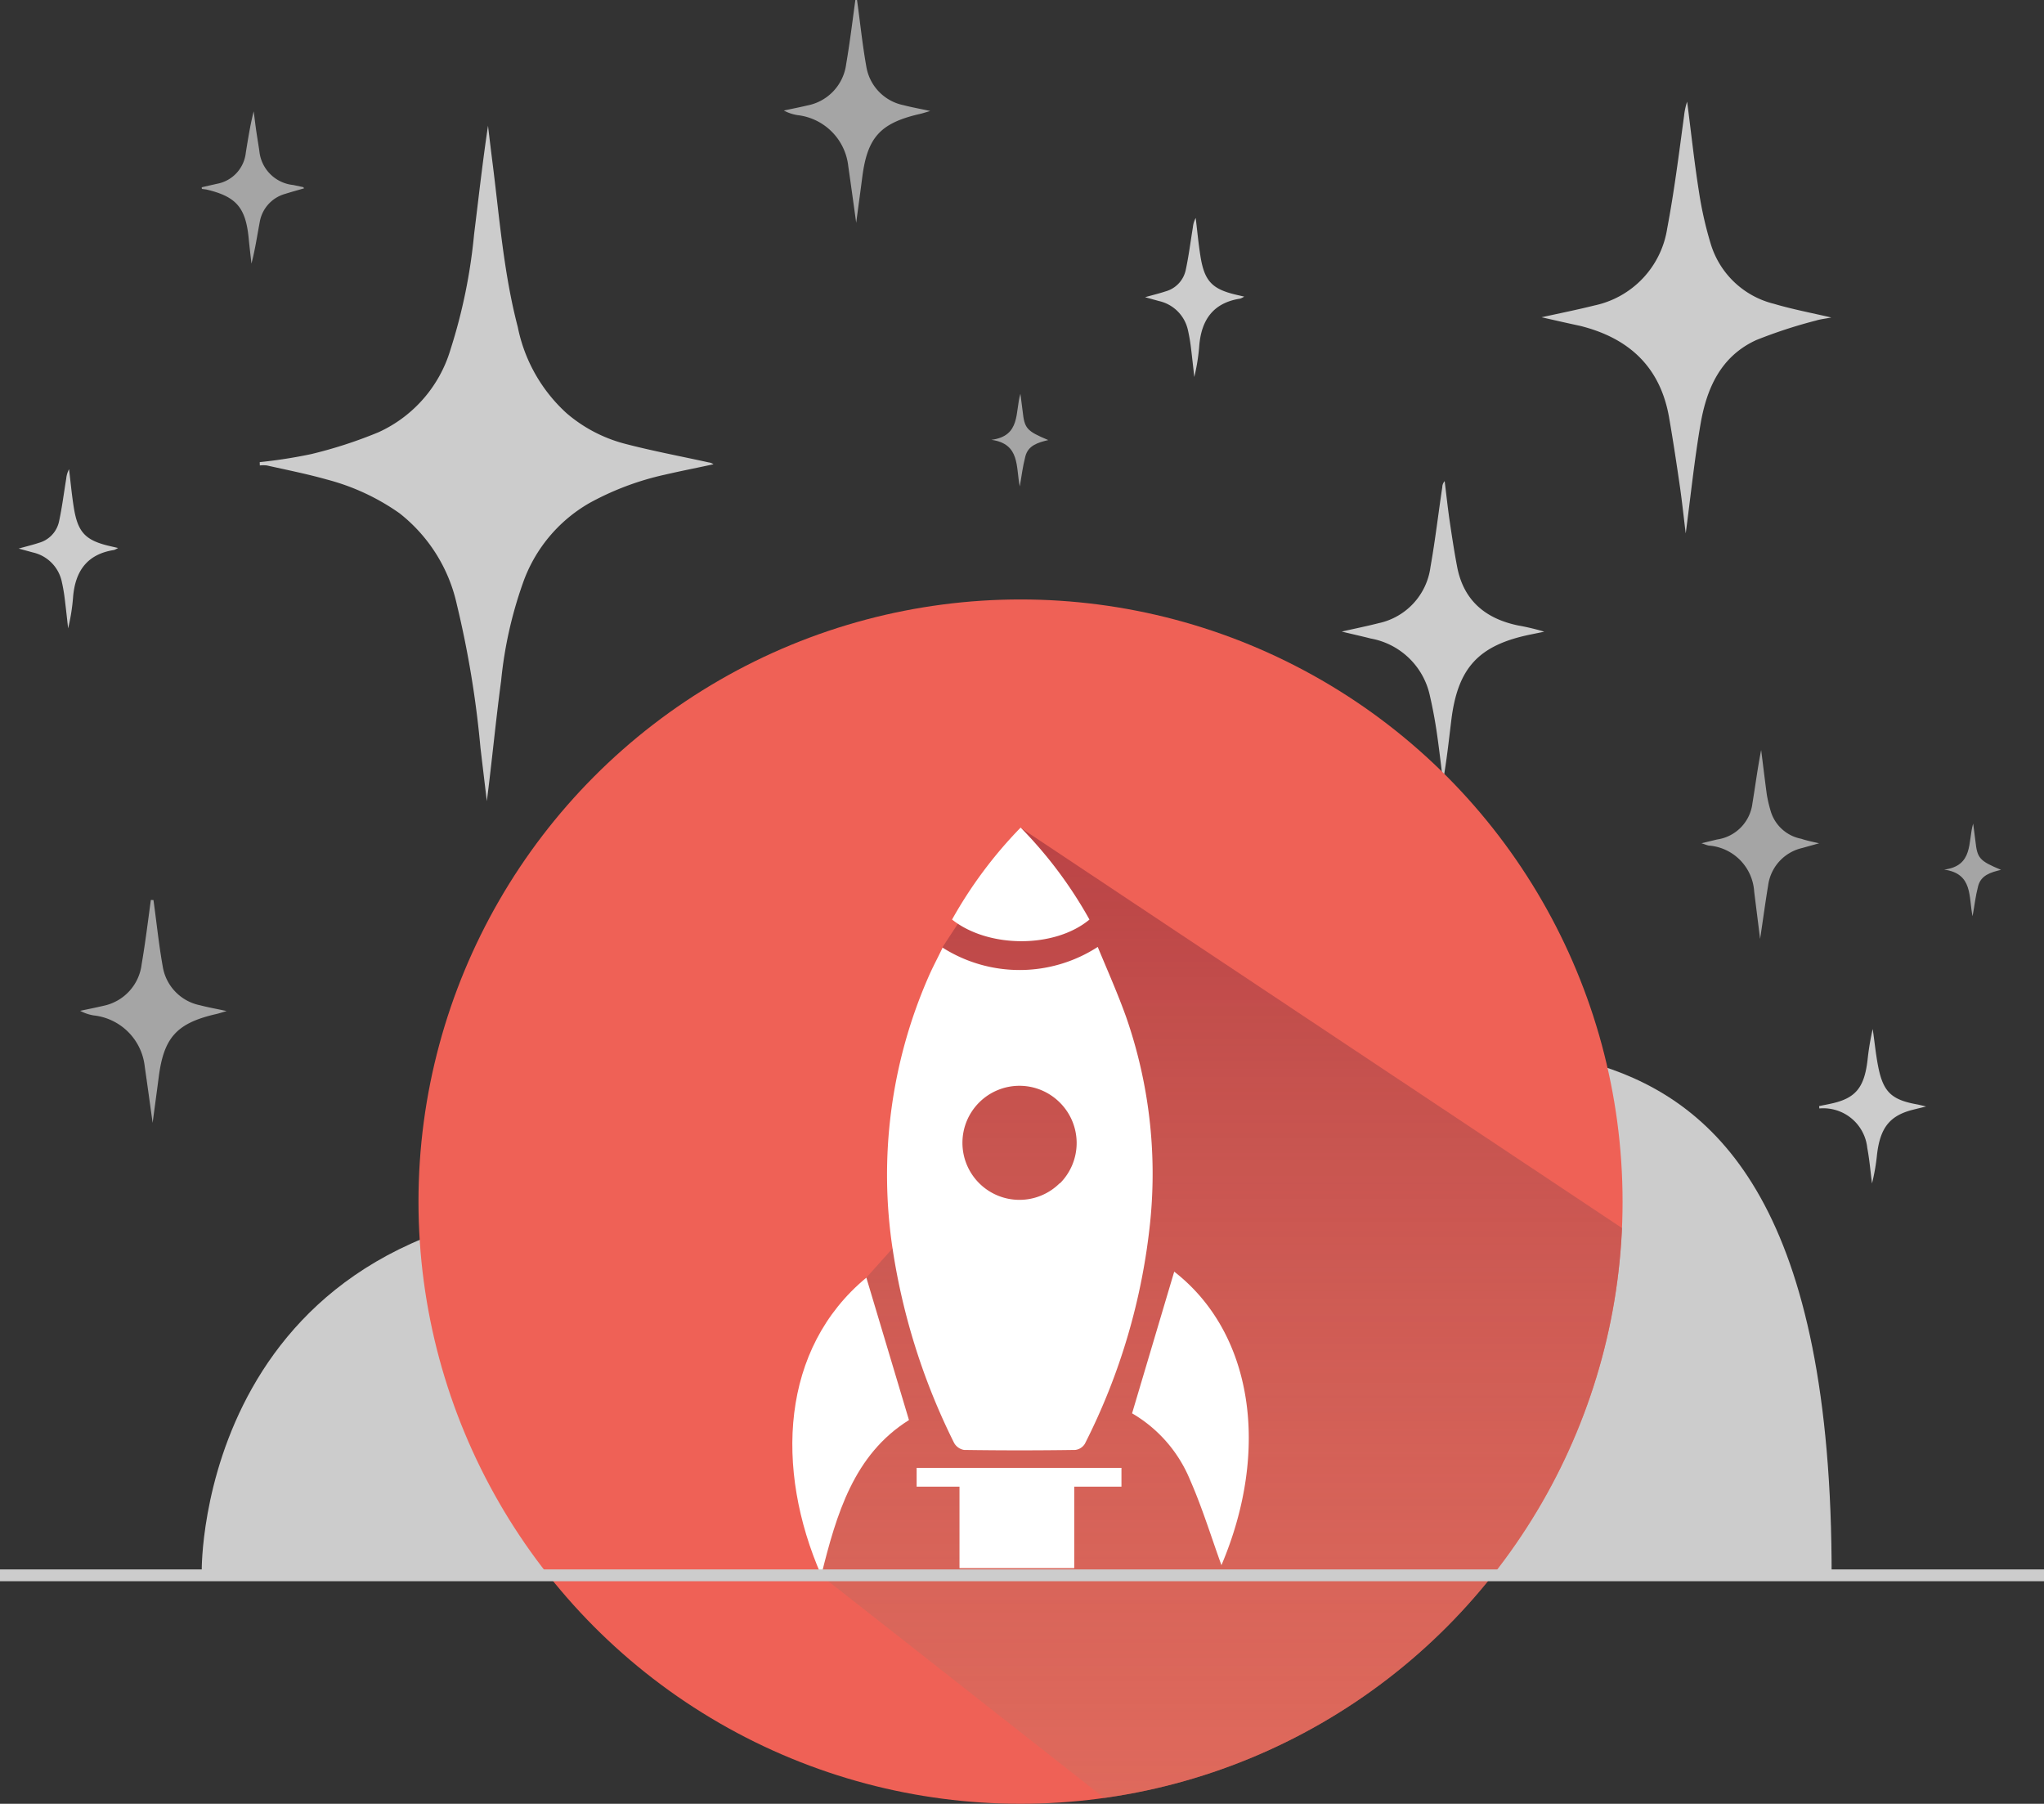 <svg xmlns="http://www.w3.org/2000/svg" xmlns:xlink="http://www.w3.org/1999/xlink" viewBox="0 0 173.15 152.77"><rect x="0" y="0" width="173.15" height="152.77" fill="#333333" stroke="none"/><defs><style>.cls-1{fill:#ef6156;}.cls-2{fill:#ccc;}.cls-3{fill:#a5a5a5;}.cls-4,.cls-8{fill:none;}.cls-5{clip-path:url(#clip-path);}.cls-6{fill:url(#linear-gradient);}.cls-7{fill:#fff;}.cls-8{stroke:#ccc;stroke-miterlimit:10;}</style><clipPath id="clip-path"><circle class="cls-1" cx="86.45" cy="101.77" r="51"/></clipPath><linearGradient id="linear-gradient" x1="103.49" y1="70.11" x2="103.49" y2="152.77" gradientUnits="userSpaceOnUse"><stop offset="0" stop-color="#ba4345"/><stop offset="1" stop-color="#cf7162" stop-opacity="0.5"/></linearGradient></defs><title>11Asset 6future</title><g id="Layer_2" data-name="Layer 2"><g id="Layer_1-2" data-name="Layer 1"><path class="cls-2" d="M22,39.14a42.31,42.31,0,0,0,4.36-.68,38.17,38.17,0,0,0,5.7-1.85,11.2,11.2,0,0,0,6.1-7,46.22,46.22,0,0,0,2-9.76c.38-3.06.72-6.13,1.18-9.2.13,1.09.26,2.18.4,3.27.58,4.61.94,9.26,2.12,13.77A13.43,13.43,0,0,0,48,35a12.38,12.38,0,0,0,4.81,2.55c2.38.63,4.81,1.08,7.21,1.61a.92.92,0,0,1,.42.16c-1.38.3-2.77.57-4.15.89a23.91,23.91,0,0,0-6.35,2.39,12.64,12.64,0,0,0-5.66,6.83,34.86,34.86,0,0,0-1.83,8.24C42,61,41.68,64.44,41.24,67.85c-.18-1.51-.36-3-.54-4.53a84.11,84.11,0,0,0-2-12.12,13.5,13.5,0,0,0-4.87-7.74,19,19,0,0,0-6.15-2.85c-1.67-.47-3.38-.81-5.08-1.19a3,3,0,0,0-.59,0Z"/><path class="cls-3" d="M72.6,0c.26,1.86.45,3.74.78,5.59a4,4,0,0,0,3.17,3.32c.68.18,1.38.3,2.25.49-.44.13-.71.22-1,.28-3.26.77-4.32,2-4.75,5.28-.16,1.24-.33,2.47-.52,3.91-.24-1.73-.45-3.26-.67-4.78a4.88,4.88,0,0,0-4.31-4.34,3.67,3.67,0,0,1-1.15-.39c.66-.14,1.32-.27,2-.43a4.09,4.09,0,0,0,3.28-3.5c.31-1.8.53-3.62.78-5.44Z"/><path class="cls-2" d="M17.09,133s-.38-30.84,35.35-31.11,48.34-2.92,57.22-7,16-7.78,25.95-4.63,19.6,12.18,19.55,43.29C65.85,133.56,17.09,133,17.09,133Z"/><path class="cls-3" d="M13,76.23c.26,1.86.45,3.74.78,5.59a4,4,0,0,0,3.17,3.32c.68.18,1.38.3,2.25.49-.44.13-.71.22-1,.28-3.26.77-4.32,2-4.75,5.28-.16,1.24-.33,2.47-.52,3.91-.24-1.73-.45-3.26-.67-4.78A4.88,4.88,0,0,0,7.94,86a3.67,3.67,0,0,1-1.15-.39c.66-.14,1.32-.27,2-.43A4.09,4.09,0,0,0,12,81.66c.31-1.8.53-3.62.78-5.44Z"/><path class="cls-2" d="M154.1,93.68c.41-.09.82-.16,1.23-.26,1.89-.46,2.6-1.36,2.87-3.62a22,22,0,0,1,.44-2.65c.15,1,.25,2.08.45,3.11.43,2.24,1.14,2.9,3.39,3.29l.68.16L162,94c-1.93.5-2.74,1.53-3,3.83a16.82,16.82,0,0,1-.42,2.4c-.13-1-.21-2-.4-3a3.74,3.74,0,0,0-4.06-3.35Z"/><path class="cls-2" d="M130.59,26.87c1.59-.35,3-.63,4.48-1a7.89,7.89,0,0,0,6.16-6.52c.6-3.16,1-6.36,1.43-9.54a5.59,5.59,0,0,1,.26-1.2c.33,2.54.6,5.09,1,7.62a31.27,31.27,0,0,0,1,4.43,7.45,7.45,0,0,0,5.35,5.07c1.55.46,3.14.76,4.86,1.16-.5.1-.91.14-1.3.26a41.21,41.21,0,0,0-5.05,1.65c-3,1.37-4.2,4.07-4.72,7.09s-.84,6.12-1.26,9.29c-.17-1.36-.3-2.62-.48-3.88-.29-2-.59-4-.94-6-.76-4.26-3.43-6.68-7.52-7.7C132.83,27.38,131.77,27.14,130.59,26.87Z"/><path class="cls-2" d="M113.66,53.49c1.15-.26,2.14-.46,3.12-.71a5.61,5.61,0,0,0,4.4-4.78c.4-2.24.66-4.5,1-6.75a.76.76,0,0,1,.2-.5c.13,1.07.25,2.15.4,3.22.2,1.35.4,2.69.65,4,.54,2.88,2.39,4.42,5.16,5a19.76,19.76,0,0,1,2.23.53l-1.17.24c-4.4.9-6.17,2.82-6.71,7.28-.21,1.71-.39,3.41-.7,5.13-.18-1.42-.34-2.85-.55-4.26-.15-1-.34-2-.57-3a6.25,6.25,0,0,0-5-4.81C115.39,53.89,114.6,53.72,113.66,53.49Z"/><path class="cls-3" d="M154.1,71.42l-1.43.4A3.76,3.76,0,0,0,149.78,75c-.24,1.44-.43,2.89-.68,4.52-.18-1.45-.34-2.72-.5-4a4.17,4.17,0,0,0-3.77-3.9c-.18,0-.35-.1-.7-.2l1.32-.32a3.52,3.52,0,0,0,3-3.06c.25-1.5.44-3,.74-4.52.16,1.26.31,2.52.48,3.78a11,11,0,0,0,.3,1.3,3.36,3.36,0,0,0,2.62,2.44C153,71.18,153.46,71.28,154.1,71.42Z"/><path class="cls-3" d="M17.09,15.86l1.27-.29a3,3,0,0,0,2.46-2.62c.19-1.17.37-2.34.67-3.52.08.6.15,1.21.24,1.81s.16,1,.24,1.55a3.21,3.21,0,0,0,2.88,2.88l.84.18s0,0,.07.1c-.54.16-1.07.3-1.6.47A3,3,0,0,0,22,18.82c-.22,1.16-.39,2.33-.7,3.51-.08-.74-.17-1.47-.24-2.21-.26-2.56-1.07-3.48-3.58-4.07L17.1,16Z"/><path class="cls-2" d="M105.4,25.12a1.62,1.62,0,0,1-.33.17c-2.29.35-3.3,1.79-3.48,4a16.58,16.58,0,0,1-.42,2.64c-.09-.82-.18-1.64-.28-2.46a14.53,14.53,0,0,0-.25-1.47,3.23,3.23,0,0,0-2.45-2.5L97,25.17c.68-.19,1.22-.32,1.73-.49a2.4,2.4,0,0,0,1.71-1.79c.26-1.2.41-2.42.61-3.63a2.08,2.08,0,0,1,.24-.8c.13,1.08.23,2.16.4,3.23.34,2.14,1,2.81,3.1,3.29Z"/><path class="cls-2" d="M10,46.41a1.62,1.62,0,0,1-.33.17c-2.29.35-3.3,1.79-3.48,4a16.58,16.58,0,0,1-.42,2.64c-.09-.82-.18-1.64-.28-2.46a14.53,14.53,0,0,0-.25-1.47,3.23,3.23,0,0,0-2.45-2.5l-1.21-.33c.68-.19,1.22-.32,1.73-.49A2.4,2.4,0,0,0,5,44.17c.26-1.2.41-2.42.61-3.63a2.08,2.08,0,0,1,.24-.8c.13,1.08.23,2.16.4,3.23.34,2.14,1,2.81,3.1,3.29Z"/><path class="cls-3" d="M86.39,41.2c-.35-1.63.06-3.61-2.41-3.95,2.51-.32,2-2.36,2.46-3.9.06.49.13,1,.19,1.48.16,1.46.33,1.67,2.17,2.44-.87.21-1.7.45-1.94,1.38S86.55,40.28,86.39,41.2Z"/><path class="cls-3" d="M167.1,77.6c-.35-1.63.06-3.61-2.41-3.95,2.51-.32,2-2.36,2.46-3.9.06.49.13,1,.19,1.48.16,1.46.33,1.67,2.17,2.44-.87.21-1.7.45-1.94,1.38S167.27,76.68,167.1,77.6Z"/><circle class="cls-4" cx="86.45" cy="101.77" r="51"/><circle class="cls-1" cx="86.45" cy="101.77" r="51"/><g class="cls-5"><polygon class="cls-6" points="69.53 133.42 94.17 152.77 137.45 152.77 137.45 104.04 86.46 70.11 79.85 80.21 81 87.84 75.61 105.73 73.39 108.21 69.53 133.42"/></g><path class="cls-7" d="M103.47,132.56c-.85-2.34-1.61-4.83-2.65-7.2a11.67,11.67,0,0,0-4.92-5.66l3.57-12C106.12,112.87,107.63,122.76,103.47,132.56Z"/><path class="cls-7" d="M73.39,108.21,77,120.27c-4.67,2.92-6.14,7.95-7.43,13.15C65.61,124.37,66.15,114.2,73.39,108.21Z"/><path class="cls-7" d="M92.29,77.88c-2.92,2.44-8.55,2.45-11.64,0a37.05,37.05,0,0,1,5.81-7.79A36.38,36.38,0,0,1,92.29,77.88Z"/><path class="cls-7" d="M91,125.81v7H81.28v-7Z"/><path class="cls-7" d="M95,124.32v1.59H77.65v-1.59Z"/><path class="cls-7" d="M95.42,86.2c-.71-2-1.6-4-2.43-6a12.18,12.18,0,0,1-13.14.06c-.43.9-.87,1.71-1.23,2.55a41.82,41.82,0,0,0-3,23,55.27,55.27,0,0,0,5.2,16.39,1.2,1.2,0,0,0,.84.6q4.71.07,9.43,0a1.11,1.11,0,0,0,.81-.52,53.55,53.55,0,0,0,5.54-18.85A40.37,40.37,0,0,0,95.42,86.2Zm-5.64,14a4.83,4.83,0,1,1,0-6.82A4.83,4.83,0,0,1,89.78,100.23Z"/><line class="cls-8" y1="133.42" x2="173.15" y2="133.42"/></g></g></svg>